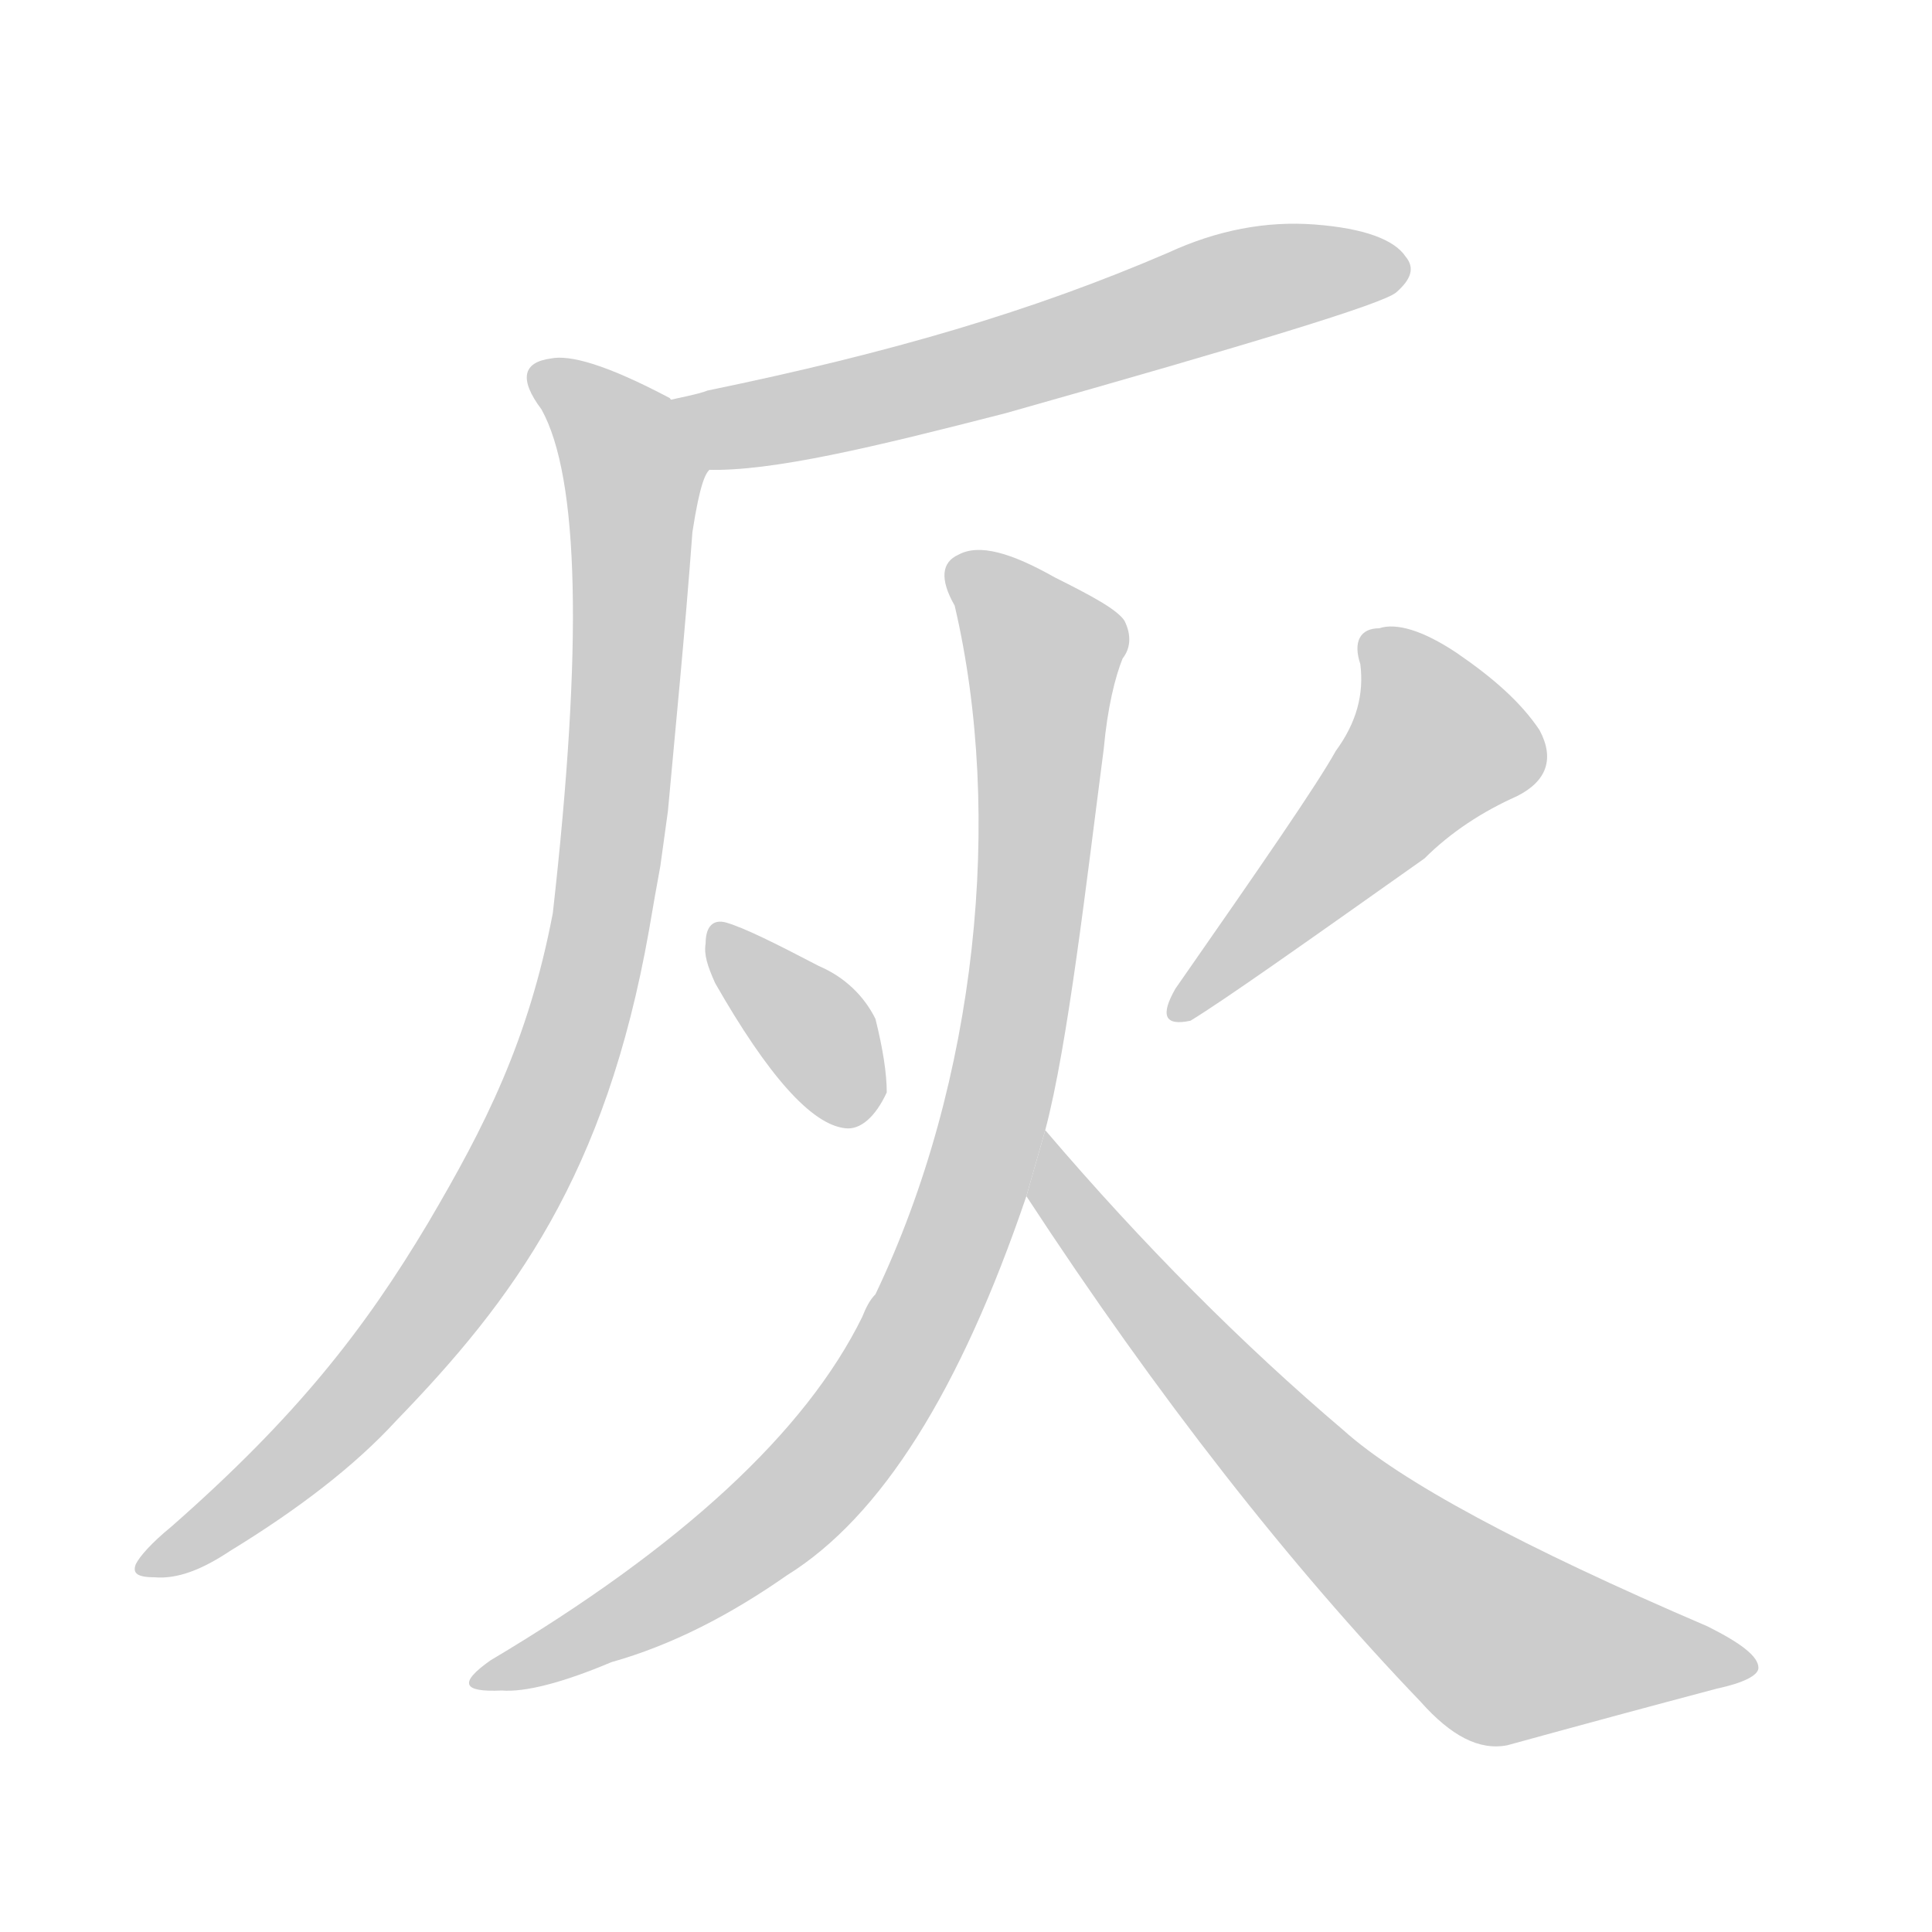 <!--
AnimCJK 2016-2018 Copyright Francois Mizessyn - https://github.com/parsimonhi/animCJK
Derived from:
    MakeMeAHanzi project - https://github.com/skishore/makemeahanzi
    Arphic PL KaitiM GB - https://apps.ubuntu.com/cat/applications/precise/fonts-arphic-gkai00mp/
    Arphic PL UKai - https://apps.ubuntu.com/cat/applications/fonts-arphic-ukai/
You can redistribute and/or modify this file under the terms of the Arphic Public License
as published by Arphic Technology Co., Ltd.
You should have received a copy of this license (the directory "APL") along with this file;
if not, see http://ftp.gnu.org/non-gnu/chinese-fonts-truetype/LICENSE.
-->
<svg id="z28784" class="acjk" version="1.1" viewBox="0 0 1024 1024" xmlns="http://www.w3.org/2000/svg" xmlns:xlink="http://www.w3.org/1999/xlink">
<style>
<![CDATA[
@keyframes z28784k {
	from {
		stroke:#c00;
		stroke-dashoffset:3334;
	}
	75% {
		stroke:#c00;
		stroke-dashoffset:0;
	}
	to {
		stroke:#000;
	}
}
#z28784 path[clip-path] {
	animation:z28784k 1s linear both;
	stroke-dasharray:3334;
	stroke-width:128;
	stroke-linecap:round;
	fill:none;
}
#z28784 path[clip-path="url(#z28784c1)"] {animation-delay:1s;}
#z28784 path[clip-path="url(#z28784c2)"] {animation-delay:2s;}
#z28784 path[clip-path="url(#z28784c3)"] {animation-delay:3s;}
#z28784 path[clip-path="url(#z28784c4)"] {animation-delay:4s;}
#z28784 path[clip-path="url(#z28784c5)"] {animation-delay:5s;}
#z28784 path[clip-path="url(#z28784c6)"] {animation-delay:6s;}
#z28784 path {fill:#ccc;}
]]>
</style>
<path id="z28784d1" d="M375 249C409 250 463 237 533 219C664 182 733 161 740 155C748 148 750 142 745 136C739 127 723 121 697 119C671 117 645 122 619 134C547 165 472 187 375 207C370 209 359 211 355 212 Z"/>
<path id="z28784d2" d="M354 430C358 386 363 336 367 282C371 256 374 251 376 249C376 249 357 213 355 211C321 193 302 188 292 190C277 192 275 201 287 217C307 253 309 342 293 484C280 552 257 597 227 648C193 705 157 751 91 809C80 818 74 825 72 829C70 834 73 836 82 836C94 837 107 832 122 822C158 800 188 777 210 753C272 689 321 623 344 493C346 481 348 470 350 459 Z"/>
<path id="z28784d3" d="M379 521C407 570 430 596 448 598C456 599 464 592 470 579C470 569 468 556 464 540C458 528 448 518 434 512C411 500 395 492 385 489C378 487 374 491 374 500C373 506 375 512 379 521 Z"/>
<path id="z28784d4" d="M708 398C698 416 669 458 623 524C615 538 617 544 631 541C649 530 690 501 755 455C769 441 786 430 804 422C820 414 824 402 816 387C806 372 791 359 772 346C754 334 740 330 731 333C721 333 717 340 721 352C723 368 719 383 708 398 Z"/>
<path id="z28784d5" d="M554 599C566 554 576 466 585 397C587 375 591 359 595 349C599 344 600 337 596 329C592 323 579 316 559 306C536 293 519 288 508 294C499 298 498 307 506 321C532 432 518 573 464 686C461 689 459 693 457 698C427 759 361 820 260 880C243 892 245 897 266 896C278 897 298 892 324 881C356 872 387 856 417 835C467 804 509 737 544 634 Z"/>
<path id="z28784d6" d="M544 634C614 741 684 830 753 902C769 920 784 928 799 925C839 914 876 904 910 895C924 892 932 888 932 884C932 878 923 871 905 862C807 820 742 785 712 758C659 713 606 660 554 599 Z"/>
<defs>
	<clipPath id="z28784c1"><use xlink:href="#z28784d1"/></clipPath>
	<clipPath id="z28784c2"><use xlink:href="#z28784d2"/></clipPath>
	<clipPath id="z28784c3"><use xlink:href="#z28784d3"/></clipPath>
	<clipPath id="z28784c4"><use xlink:href="#z28784d4"/></clipPath>
	<clipPath id="z28784c5"><use xlink:href="#z28784d5"/></clipPath>
	<clipPath id="z28784c6"><use xlink:href="#z28784d6"/></clipPath>
</defs>
<path pathLength="3333" clip-path="url(#z28784c1)" d="M363 216L417 222L742 142"/>
<path pathLength="3333" clip-path="url(#z28784c2)" d="M286 196L338 256L307 539L216 711L78 828"/>
<path pathLength="3333" clip-path="url(#z28784c3)" d="M383 500L455 593"/>
<path pathLength="3333" clip-path="url(#z28784c4)" d="M729 341L765 400L624 535"/>
<path pathLength="3333" clip-path="url(#z28784c5)" d="M509 304L557 358L531 575L491 694L400 814L258 889"/>
<path pathLength="3333" clip-path="url(#z28784c6)" d="M554 609L646 736L765 849L805 875L924 884"/>
</svg>
